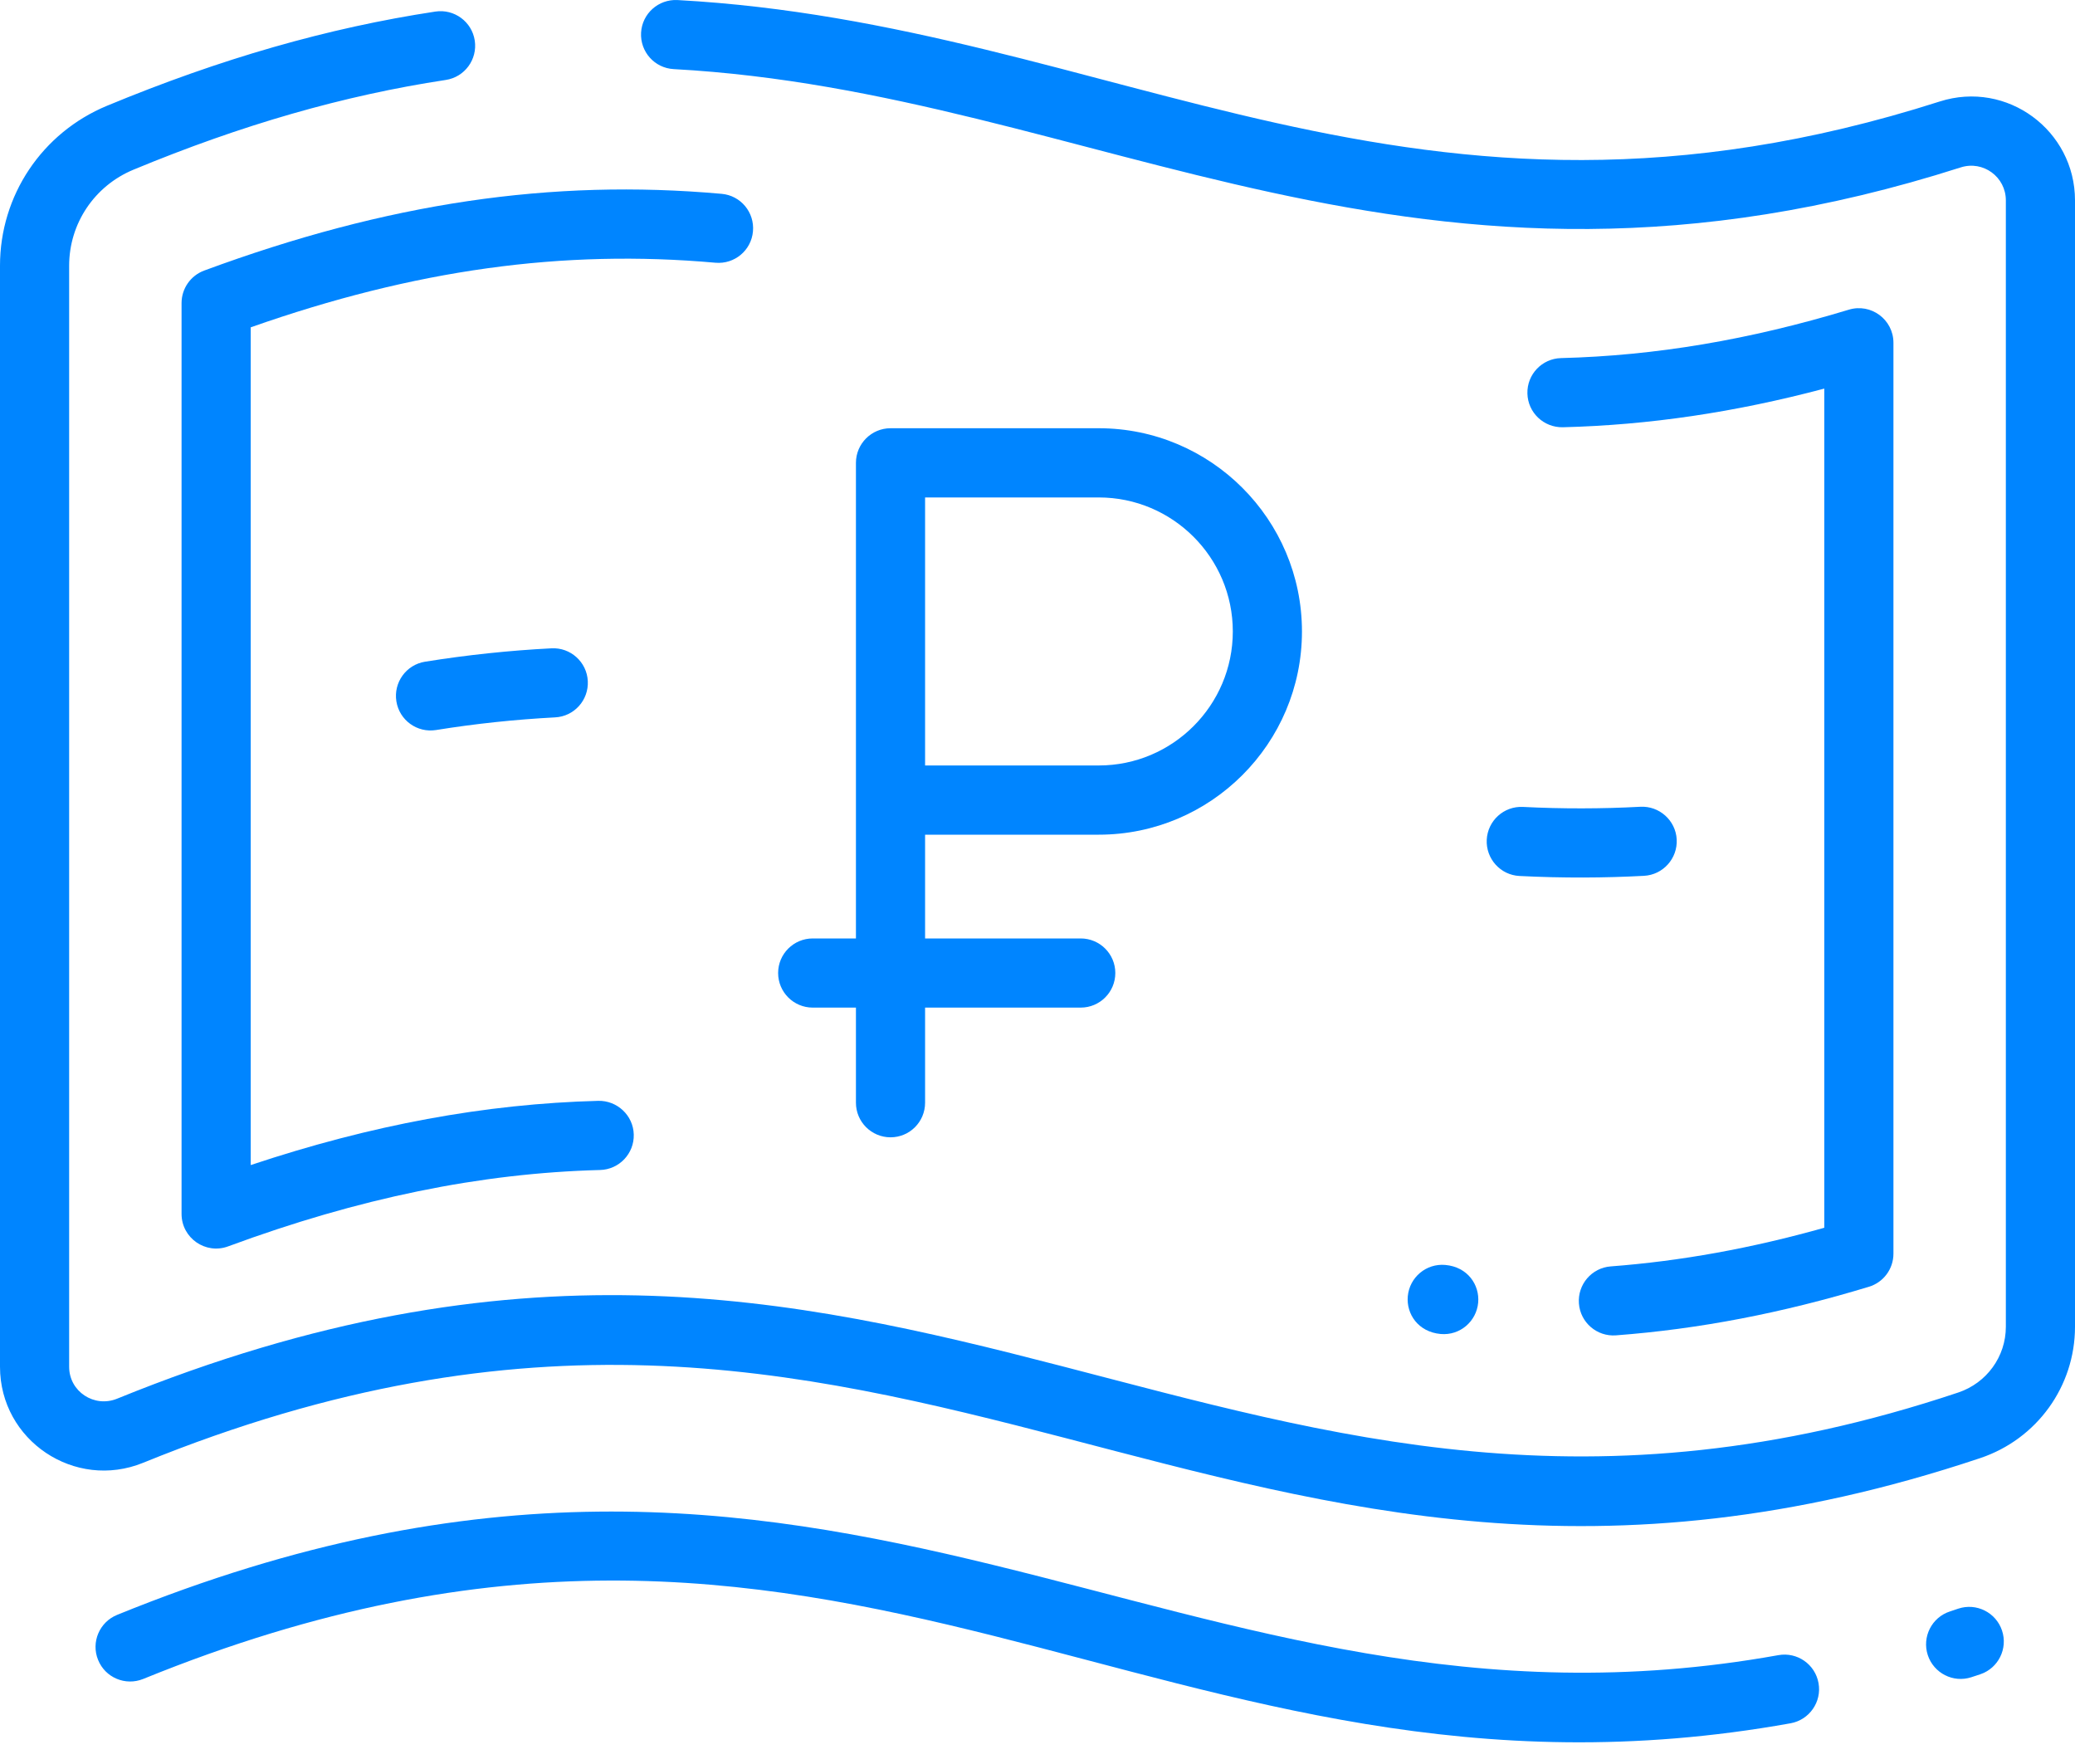<svg width="40" height="34" viewBox="0 0 40 34" fill="none" xmlns="http://www.w3.org/2000/svg">
<g id="Group">
<path id="Vector" d="M37.393 1.956C27.242 5.202 21.522 0.462 13.06 0.001C12.692 -0.018 12.378 0.263 12.358 0.63C12.338 0.998 12.619 1.312 12.987 1.332C21.151 1.777 27.268 6.594 37.799 3.226C38.229 3.089 38.667 3.41 38.667 3.862V25.573C38.667 26.147 38.298 26.656 37.749 26.84C23.616 31.57 17.606 20.708 2.257 26.959C1.816 27.138 1.333 26.821 1.333 26.344V5.121C1.333 4.309 1.82 3.583 2.572 3.271C4.661 2.404 6.63 1.839 8.593 1.541C8.957 1.486 9.207 1.146 9.152 0.782C9.097 0.418 8.756 0.168 8.393 0.223C6.322 0.537 4.251 1.131 2.062 2.039C0.809 2.559 0 3.768 0 5.121V26.344C0 27.765 1.442 28.73 2.76 28.194C17.603 22.149 23.537 33.002 38.173 28.104C39.266 27.738 40 26.721 40 25.573V3.862C40 2.514 38.69 1.542 37.393 1.956Z" fill="#0085FF"/>
<path id="Vector_2" d="M37.749 31.006C37.696 31.024 37.642 31.042 37.588 31.06C37.238 31.174 37.048 31.551 37.162 31.901C37.277 32.25 37.653 32.442 38.003 32.327C38.06 32.308 38.116 32.29 38.173 32.271C38.522 32.154 38.71 31.776 38.593 31.427C38.476 31.078 38.098 30.889 37.749 31.006Z" fill="#0085FF"/>
<path id="Vector_3" d="M34.282 31.902C22.597 34.001 16.265 25.421 2.257 31.126C1.916 31.265 1.752 31.654 1.891 31.994C2.029 32.336 2.418 32.499 2.76 32.361C16.372 26.817 22.298 35.409 34.518 33.215C34.88 33.149 35.121 32.803 35.056 32.441C34.991 32.078 34.645 31.837 34.282 31.902Z" fill="#0085FF"/>
<path id="Vector_4" d="M31.051 24.409C30.684 24.436 30.409 24.757 30.437 25.124C30.464 25.49 30.784 25.766 31.152 25.738C32.752 25.617 34.346 25.311 36.026 24.802C36.308 24.717 36.5 24.458 36.5 24.164V6.607C36.5 6.16 36.069 5.839 35.64 5.969C33.719 6.551 31.904 6.856 30.093 6.902C29.725 6.911 29.434 7.217 29.444 7.585C29.453 7.953 29.758 8.242 30.127 8.235C31.786 8.193 33.442 7.948 35.167 7.49V23.664C33.754 24.062 32.403 24.306 31.051 24.409Z" fill="#0085FF"/>
<path id="Vector_5" d="M27.772 25.712C28.144 25.745 28.462 25.469 28.495 25.107C28.525 24.767 28.294 24.419 27.861 24.381C27.494 24.348 27.171 24.619 27.138 24.986C27.108 25.326 27.338 25.673 27.772 25.712Z" fill="#0085FF"/>
<path id="Vector_6" d="M13.792 5.064C14.16 5.096 14.483 4.826 14.515 4.459C14.548 4.092 14.278 3.768 13.911 3.736C10.63 3.442 7.46 3.913 3.936 5.215C3.674 5.312 3.5 5.562 3.5 5.841V23.398C3.5 23.862 3.963 24.184 4.398 24.023C6.915 23.093 9.261 22.611 11.568 22.551C11.936 22.541 12.227 22.235 12.217 21.867C12.208 21.499 11.898 21.21 11.533 21.218C9.356 21.275 7.156 21.681 4.833 22.456V6.309C7.992 5.197 10.85 4.801 13.792 5.064Z" fill="#0085FF"/>
<path id="Vector_7" d="M10.631 12.496C9.823 12.537 9.003 12.624 8.193 12.754C7.83 12.812 7.583 13.155 7.641 13.518C7.699 13.882 8.041 14.129 8.405 14.071C9.167 13.948 9.939 13.867 10.7 13.827C11.068 13.809 11.35 13.495 11.331 13.127C11.313 12.76 10.998 12.476 10.631 12.496Z" fill="#0085FF"/>
<path id="Vector_8" d="M28.66 16.185C28.642 16.552 28.924 16.866 29.292 16.884C30.122 16.926 30.928 16.922 31.692 16.881C32.059 16.861 32.341 16.547 32.322 16.179C32.302 15.812 31.986 15.53 31.62 15.55C30.877 15.59 30.117 15.591 29.36 15.553C28.991 15.534 28.679 15.817 28.66 16.185Z" fill="#0085FF"/>
<path id="Vector_9" d="M21.181 16.088C23.341 16.088 25.098 14.331 25.098 12.171C25.098 10.011 23.341 8.254 21.181 8.254H17.167C16.799 8.254 16.5 8.553 16.5 8.921V18.088H15.667C15.299 18.088 15 18.386 15 18.754C15 19.123 15.299 19.421 15.667 19.421H16.5V21.254C16.5 21.623 16.799 21.921 17.167 21.921C17.535 21.921 17.833 21.623 17.833 21.254V19.421H20.833C21.201 19.421 21.5 19.123 21.5 18.754C21.5 18.386 21.201 18.088 20.833 18.088H17.833V16.088H21.181ZM17.833 9.588H21.181C22.606 9.588 23.765 10.747 23.765 12.171C23.765 13.595 22.606 14.754 21.181 14.754H17.833V9.588Z" fill="#0085FF"/>
</g>
</svg>

